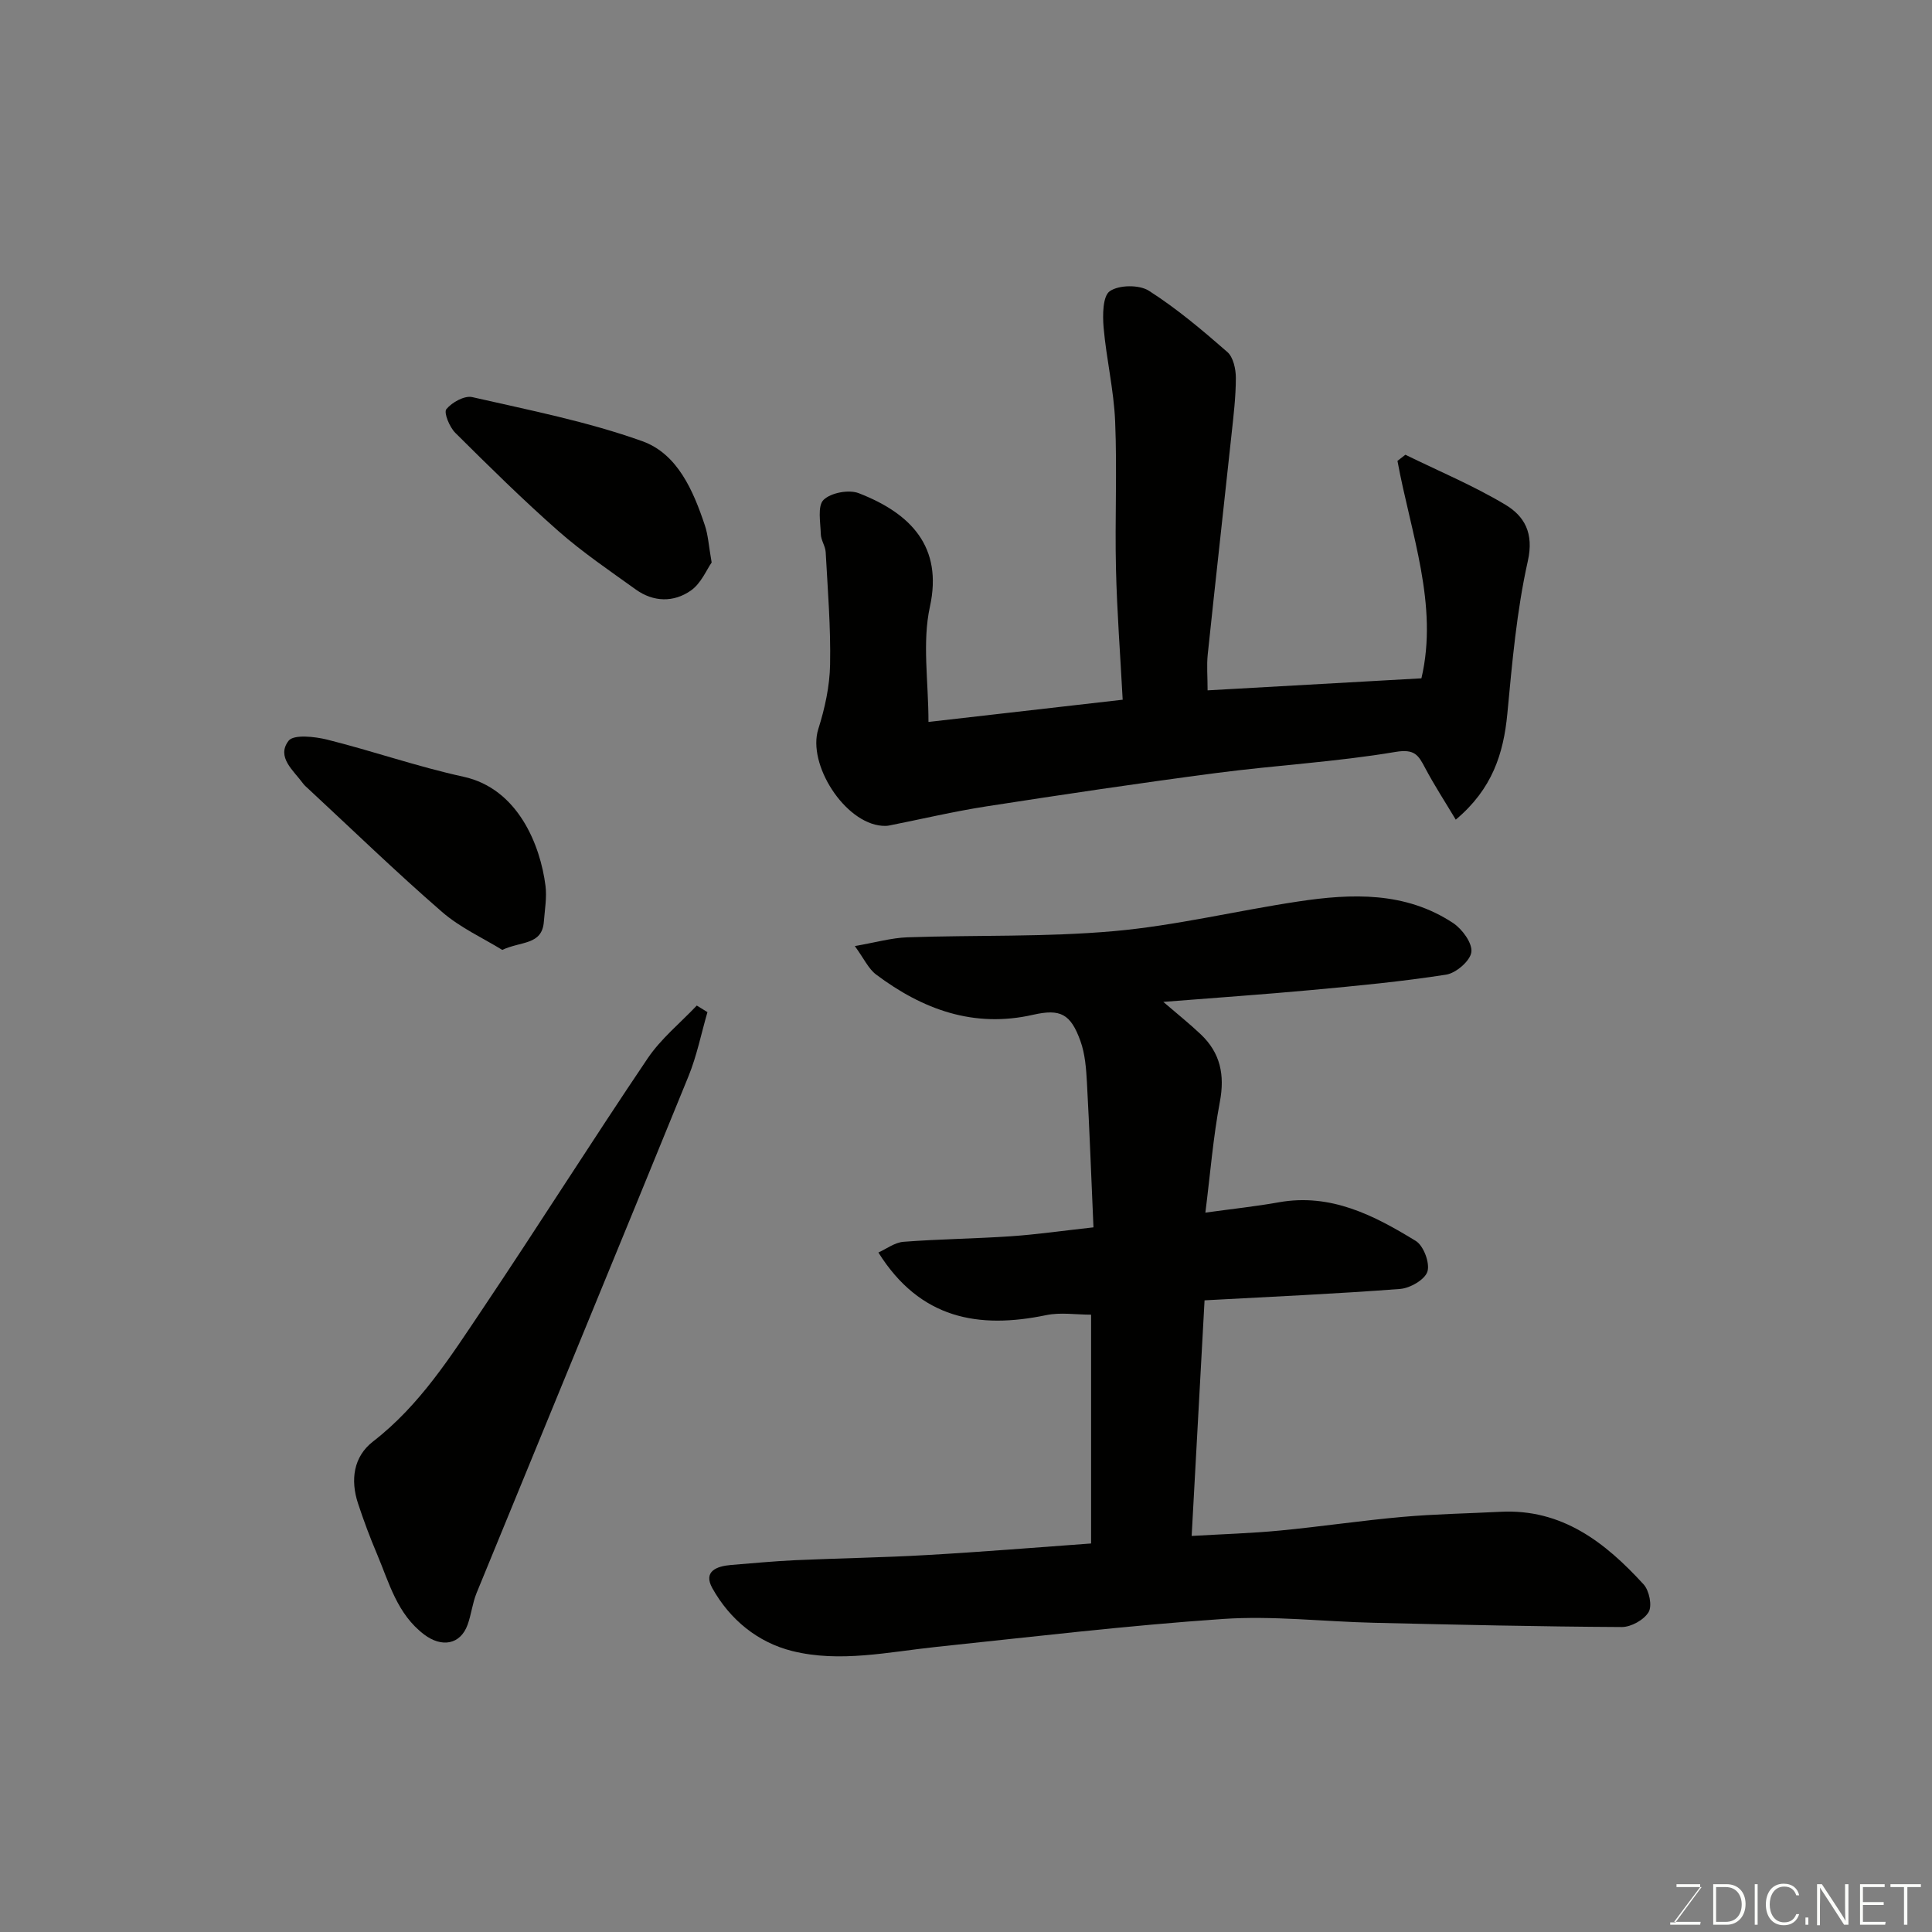 <svg enable-background="new 0 0 400 400" viewBox="0 0 400 400" xmlns="http://www.w3.org/2000/svg"><rect x="0" y="0" width="400" height="400" fill="#808080" stroke="none"/><path d="m225.9 319.56c0-15.82 0-31.3 0-47.37-3.15 0-6.33-.52-9.27.09-14.01 2.91-26.12.83-34.77-12.96 1.63-.73 3.37-2.08 5.21-2.22 7.42-.57 14.87-.64 22.29-1.15 5.38-.37 10.74-1.15 17.03-1.84-.45-10.2-.81-20.08-1.35-29.95-.16-2.91-.38-5.96-1.36-8.66-2.03-5.62-4.16-6.68-9.8-5.4-12.29 2.8-22.86-1.11-32.5-8.34-1.58-1.19-2.49-3.27-4.4-5.89 4.3-.74 7.57-1.69 10.88-1.81 14.26-.49 28.59-.02 42.78-1.28 12.8-1.14 25.43-4.23 38.17-6.14 11.07-1.67 22.16-2.07 32.05 4.47 1.88 1.25 4.01 4.16 3.77 6.01-.23 1.81-3.17 4.35-5.22 4.67-9.22 1.44-18.53 2.32-27.83 3.18-9.95.92-19.91 1.6-30.73 2.46 2.95 2.54 5.46 4.54 7.78 6.74 4.04 3.84 4.98 8.4 3.93 13.95-1.39 7.35-1.98 14.86-3 22.94 5.66-.78 10.47-1.29 15.22-2.14 10.76-1.92 19.72 2.72 28.34 8 1.62.99 2.95 4.56 2.42 6.33-.51 1.67-3.58 3.45-5.65 3.61-13.34 1.02-26.71 1.61-40.5 2.36-.88 16-1.76 32.07-2.67 48.78 6.51-.38 12.38-.55 18.22-1.11 8.48-.81 16.92-2.08 25.41-2.83 6.74-.6 13.53-.71 20.29-1.06 12.75-.66 21.71 6.34 29.65 15.03 1.17 1.28 1.81 4.42 1.04 5.73-.95 1.61-3.63 3.11-5.56 3.1-17.1-.09-34.2-.48-51.3-.88-10.44-.24-20.93-1.5-31.29-.79-19.81 1.35-39.55 3.71-59.3 5.78-9.95 1.05-19.98 3.31-29.84.86-7.13-1.77-12.92-6.49-16.56-13.02-1.94-3.49.9-4.55 3.87-4.8 4.43-.36 8.86-.78 13.3-.99 9.1-.41 18.21-.54 27.3-1.07 11.18-.63 22.34-1.55 33.95-2.39z" fill="#010100"/><path d="m290.97 94.15c6.92 3.39 14.07 6.38 20.66 10.32 3.97 2.37 5.99 5.87 4.69 11.69-2.31 10.33-3.24 21.01-4.24 31.59-.79 8.3-3.13 15.62-10.68 21.95-2.2-3.68-4.45-7.12-6.36-10.74-1.39-2.63-2.16-3.95-6.14-3.28-12.27 2.07-24.76 2.75-37.12 4.37-15.88 2.08-31.72 4.45-47.55 6.9-6.75 1.05-13.42 2.63-20.12 3.96-.48.1-1 .1-1.49.06-7.76-.6-15.51-12.75-13.2-20.03 1.36-4.29 2.36-8.87 2.44-13.34.15-7.75-.49-15.52-.91-23.28-.07-1.26-.98-2.48-1.01-3.73-.07-2.44-.72-5.84.57-7.1 1.52-1.48 5.25-2.18 7.31-1.37 10.83 4.21 17.41 11.14 14.71 23.49-1.62 7.39-.3 15.42-.3 23.86 13.5-1.54 26.47-3.03 40.21-4.6-.5-9.34-1.18-18.23-1.39-27.12-.24-10.16.25-20.34-.17-30.48-.27-6.51-1.82-12.95-2.39-19.46-.22-2.57-.19-6.52 1.29-7.53 1.91-1.31 6.09-1.36 8.09-.08 5.76 3.68 11.06 8.15 16.23 12.67 1.24 1.08 1.77 3.54 1.77 5.36 0 3.92-.48 7.85-.9 11.76-1.62 15.17-3.33 30.32-4.92 45.49-.24 2.28-.03 4.61-.03 7.45 14.93-.84 29.53-1.66 44.27-2.49 3.57-15.2-2.2-29.98-4.96-45.02.56-.42 1.1-.84 1.64-1.27z" fill="#010100"/><path d="m146.47 209.55c-1.29 4.45-2.2 9.05-3.94 13.31-14.55 35.69-29.26 71.31-43.87 106.98-.85 2.09-1.08 4.42-1.85 6.55-1.51 4.15-5.38 4.75-8.98 2.03-5.63-4.26-7.25-10.7-9.77-16.66-1.46-3.44-2.77-6.95-3.94-10.5-1.6-4.87-.94-9.68 3.12-12.82 9.69-7.49 16.07-17.61 22.71-27.49 11.53-17.18 22.58-34.69 34.15-51.84 2.75-4.07 6.74-7.31 10.16-10.92.73.44 1.47.9 2.21 1.36z" fill="#010100"/><path d="m103.99 196.67c-3.93-2.43-8.71-4.59-12.5-7.89-9.47-8.22-18.49-16.96-27.69-25.5-.37-.34-.76-.66-1.05-1.06-1.97-2.7-5.58-5.47-3.01-8.84 1.04-1.37 5.43-.89 8.03-.24 9.44 2.36 18.68 5.6 28.17 7.67 11.32 2.46 15.94 14.19 17 22.6.3 2.42-.15 4.94-.34 7.41-.37 4.9-4.7 4-8.61 5.85z" fill="#010100"/><path d="m147.34 116.46c-1.03 1.45-2.18 4.33-4.31 5.81-3.54 2.48-7.74 2.41-11.41-.23-5.42-3.9-10.99-7.67-15.99-12.07-7.38-6.5-14.39-13.42-21.37-20.36-1.19-1.18-2.42-4.18-1.85-4.89 1.15-1.42 3.77-2.87 5.37-2.5 11.82 2.7 23.82 5.05 35.19 9.12 7.29 2.61 10.56 10.21 12.97 17.45.67 1.99.78 4.15 1.4 7.67z" fill="#010100"/><g fill="#fbfcfa"><path d="m346.9 398 5.4-7.3h-5.2v-.6h4.9v.6l-5.4 7.2h5.5l-.1.6h-6.2v-.5z"/><path d="m354.7 390.1h2.8c2.3 0 3.9 1.6 3.9 4.1s-1.6 4.3-3.9 4.3h-2.8zm.6 7.8h2c2.2 0 3.3-1.6 3.3-3.6 0-1.8-1-3.6-3.3-3.6h-2z"/><path d="m363.9 390.1v8.4h-.6v-8.4z"/><path d="m372.5 396.3c-.4 1.3-1.4 2.3-3.2 2.3-2.4 0-3.7-1.9-3.7-4.3 0-2.3 1.2-4.3 3.7-4.3 1.8 0 2.9 1 3.2 2.4h-.6c-.4-1.1-1.1-1.8-2.5-1.8-2.1 0-3 1.9-3 3.7s.9 3.7 3 3.7c1.4 0 2.1-.7 2.5-1.7z"/><path d="m373.8 398.5v-1.5h.6v1.5z"/><path d="m376.2 398.5v-8.4h1c1.3 2 4.4 6.6 4.9 7.6-.1-1.2-.1-2.4-.1-3.8v-3.8h.7v8.4h-.9c-1.2-1.9-4.4-6.8-5-7.7.1 1.1 0 2.3 0 3.9v3.9h-.6z"/><path d="m390 394.4h-4.3v3.5h4.7l-.1.6h-5.2v-8.4h5.1v.6h-4.5v3.1h4.3z"/><path d="m394.2 390.7h-2.8v-.6h6.3v.6h-2.8v7.8h-.7z"/></g></svg>
